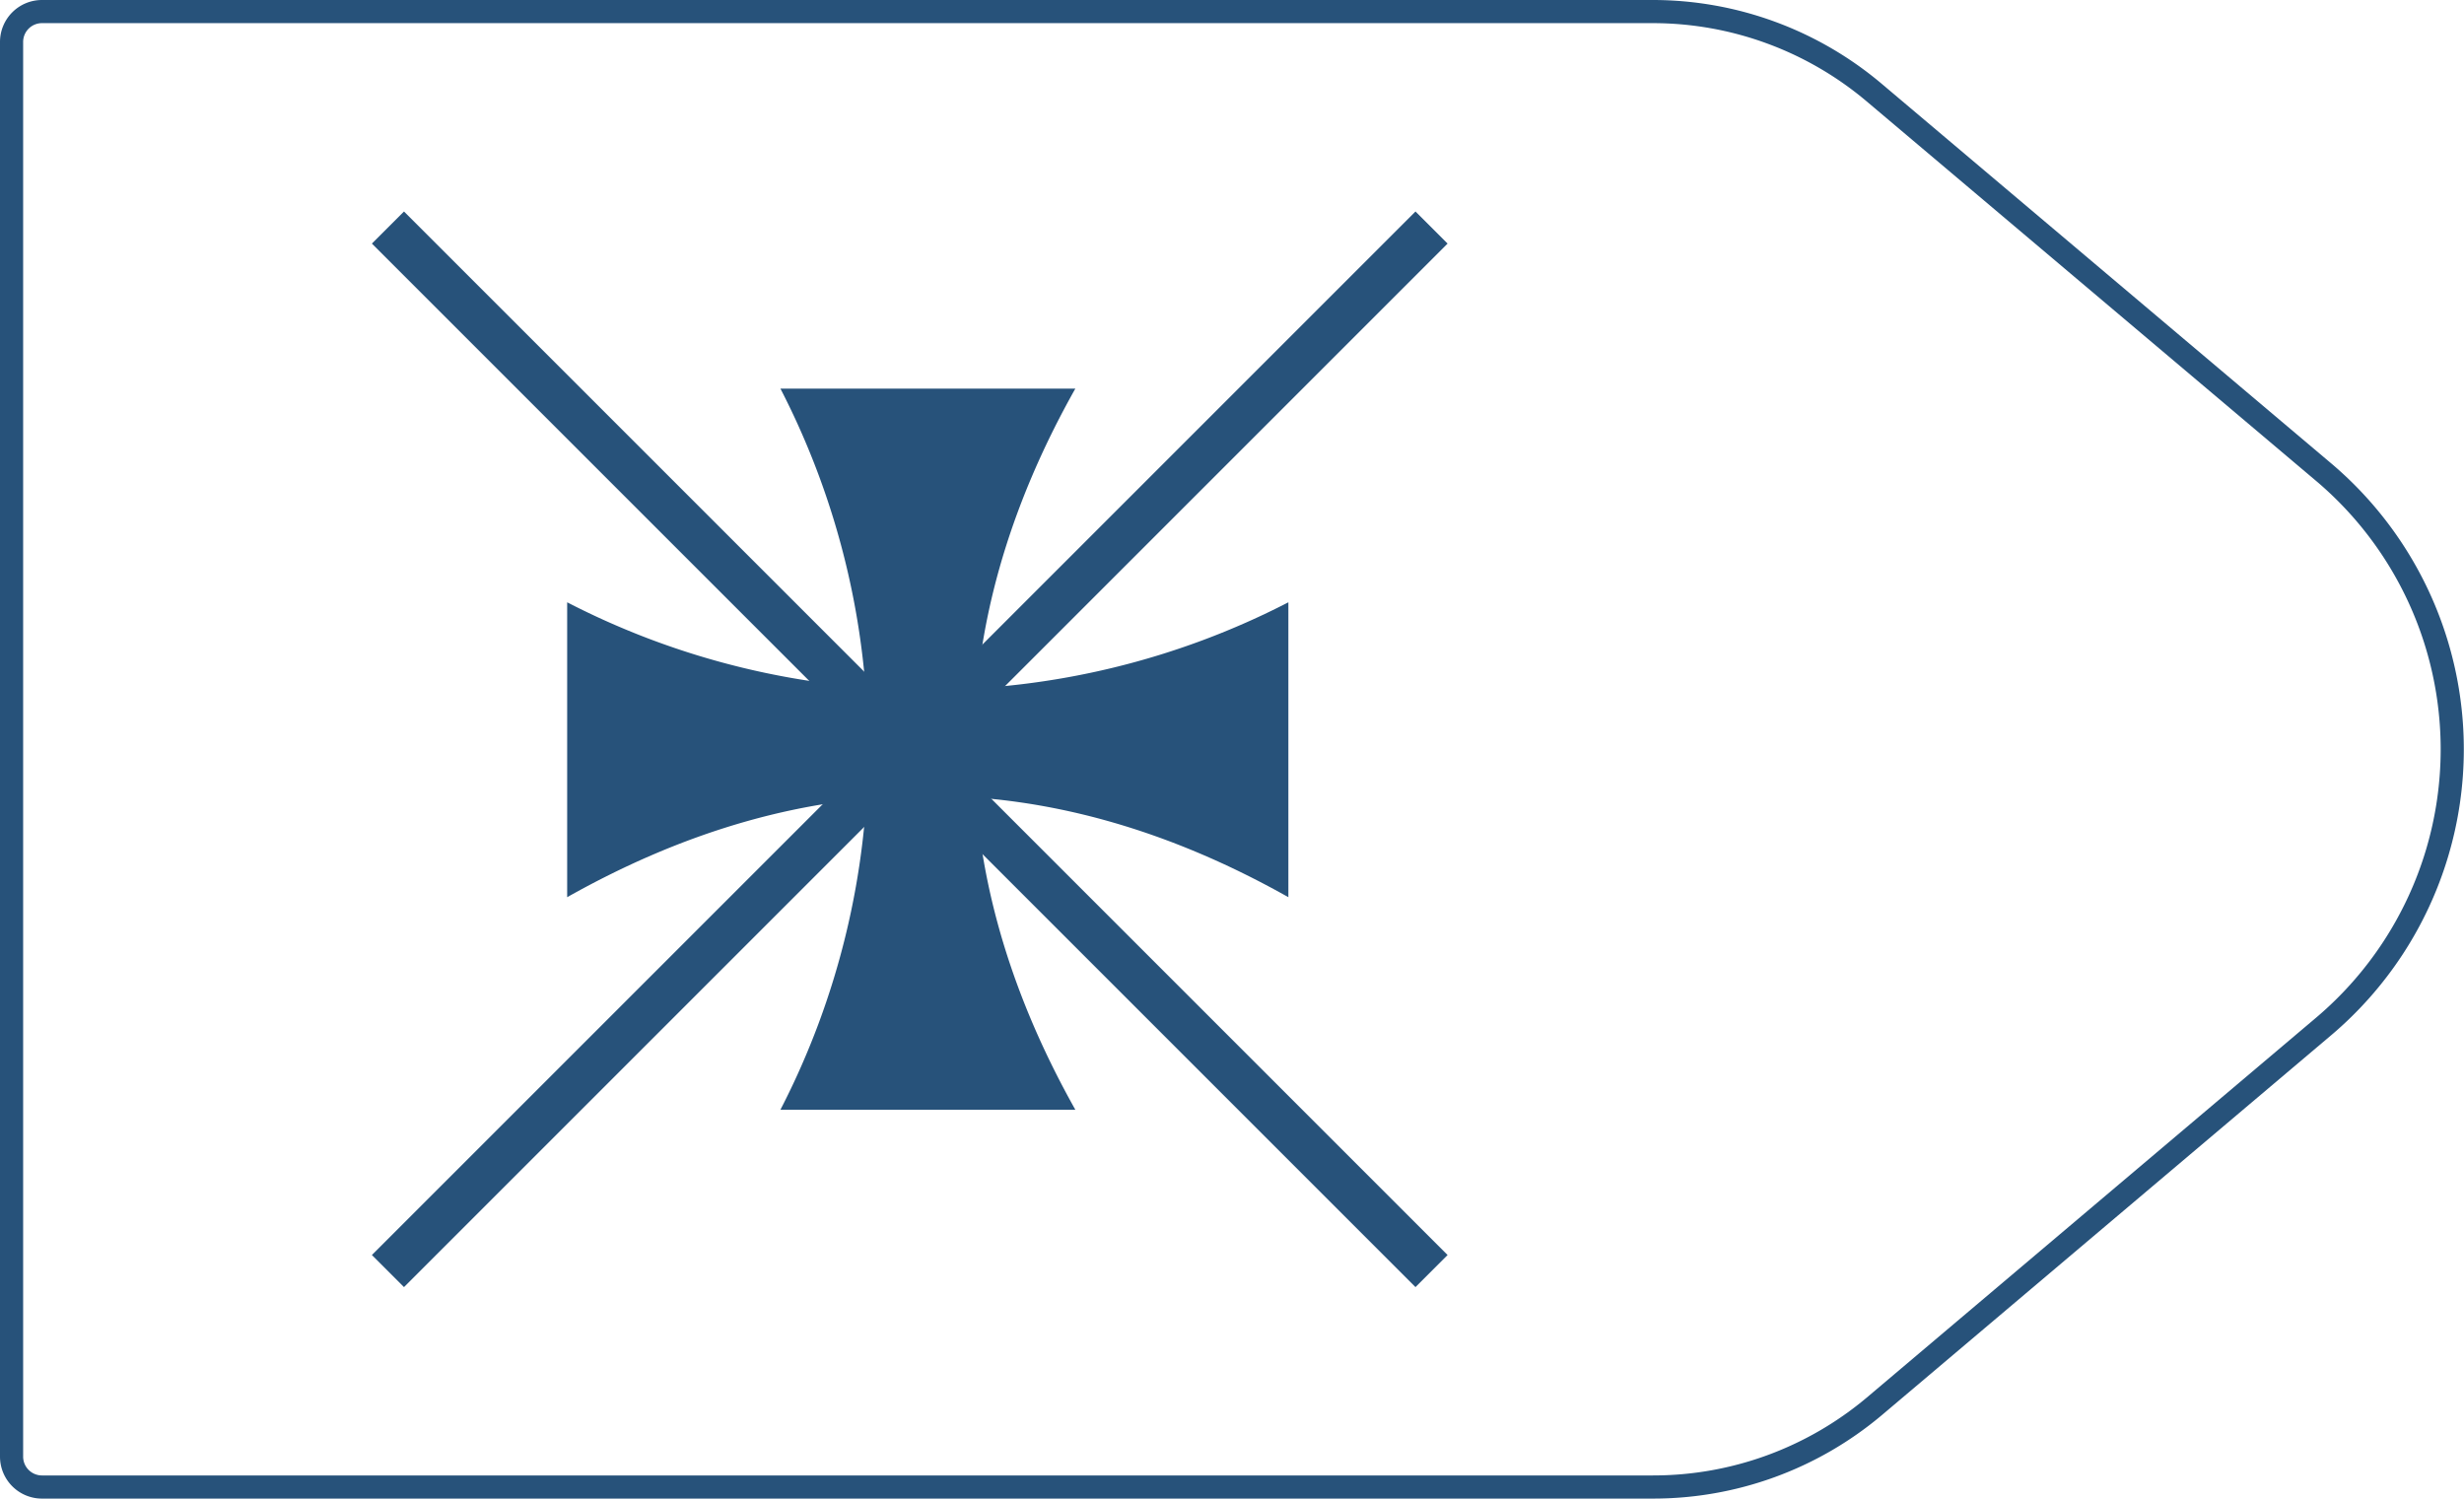 <svg xmlns="http://www.w3.org/2000/svg" viewBox="0 0 108.61 66.06">
  <defs>
    <style>
      .cls-1,
      .cls-3 {
        fill: none;
        stroke: #27527a;
      }

      .cls-1 {
        stroke-linejoin: round;
        stroke-width: 1.02px;
      }

      .cls-2 {
        fill: #27527a;
      }

      .cls-3 {
        stroke-miterlimit: 10;
        stroke-width: 2px;
      }
    </style>
  </defs>
  <title>43_1</title>
  <g id="Layer_2" data-name="Layer 2">
    <g id="Layer_2-2" data-name="Layer 2">
      <path class="cls-1"
        d="M72.85,65.55h-71A1.34,1.34,0,0,1,.51,64.21V1.85A1.34,1.34,0,0,1,1.85.51h71a15.13,15.13,0,0,1,9.76,3.57l19.81,16.73a16,16,0,0,1,0,24.44L82.61,62A15.13,15.13,0,0,1,72.85,65.55Z" />
      <path class="cls-2" d="M47.4,48.92h-13a34.66,34.66,0,0,0,0-31.79h13Q38.46,33,47.4,48.92Z" />
      <path class="cls-2" d="M25,39.55v-13a34.66,34.66,0,0,0,31.79,0v13Q40.89,30.6,25,39.55Z" />
      <line class="cls-3" x1="17.1" y1="10.03" x2="63.1" y2="56.03" />
      <line class="cls-3" x1="17.1" y1="56.03" x2="63.1" y2="10.03" />
    </g>
  </g>
</svg>
